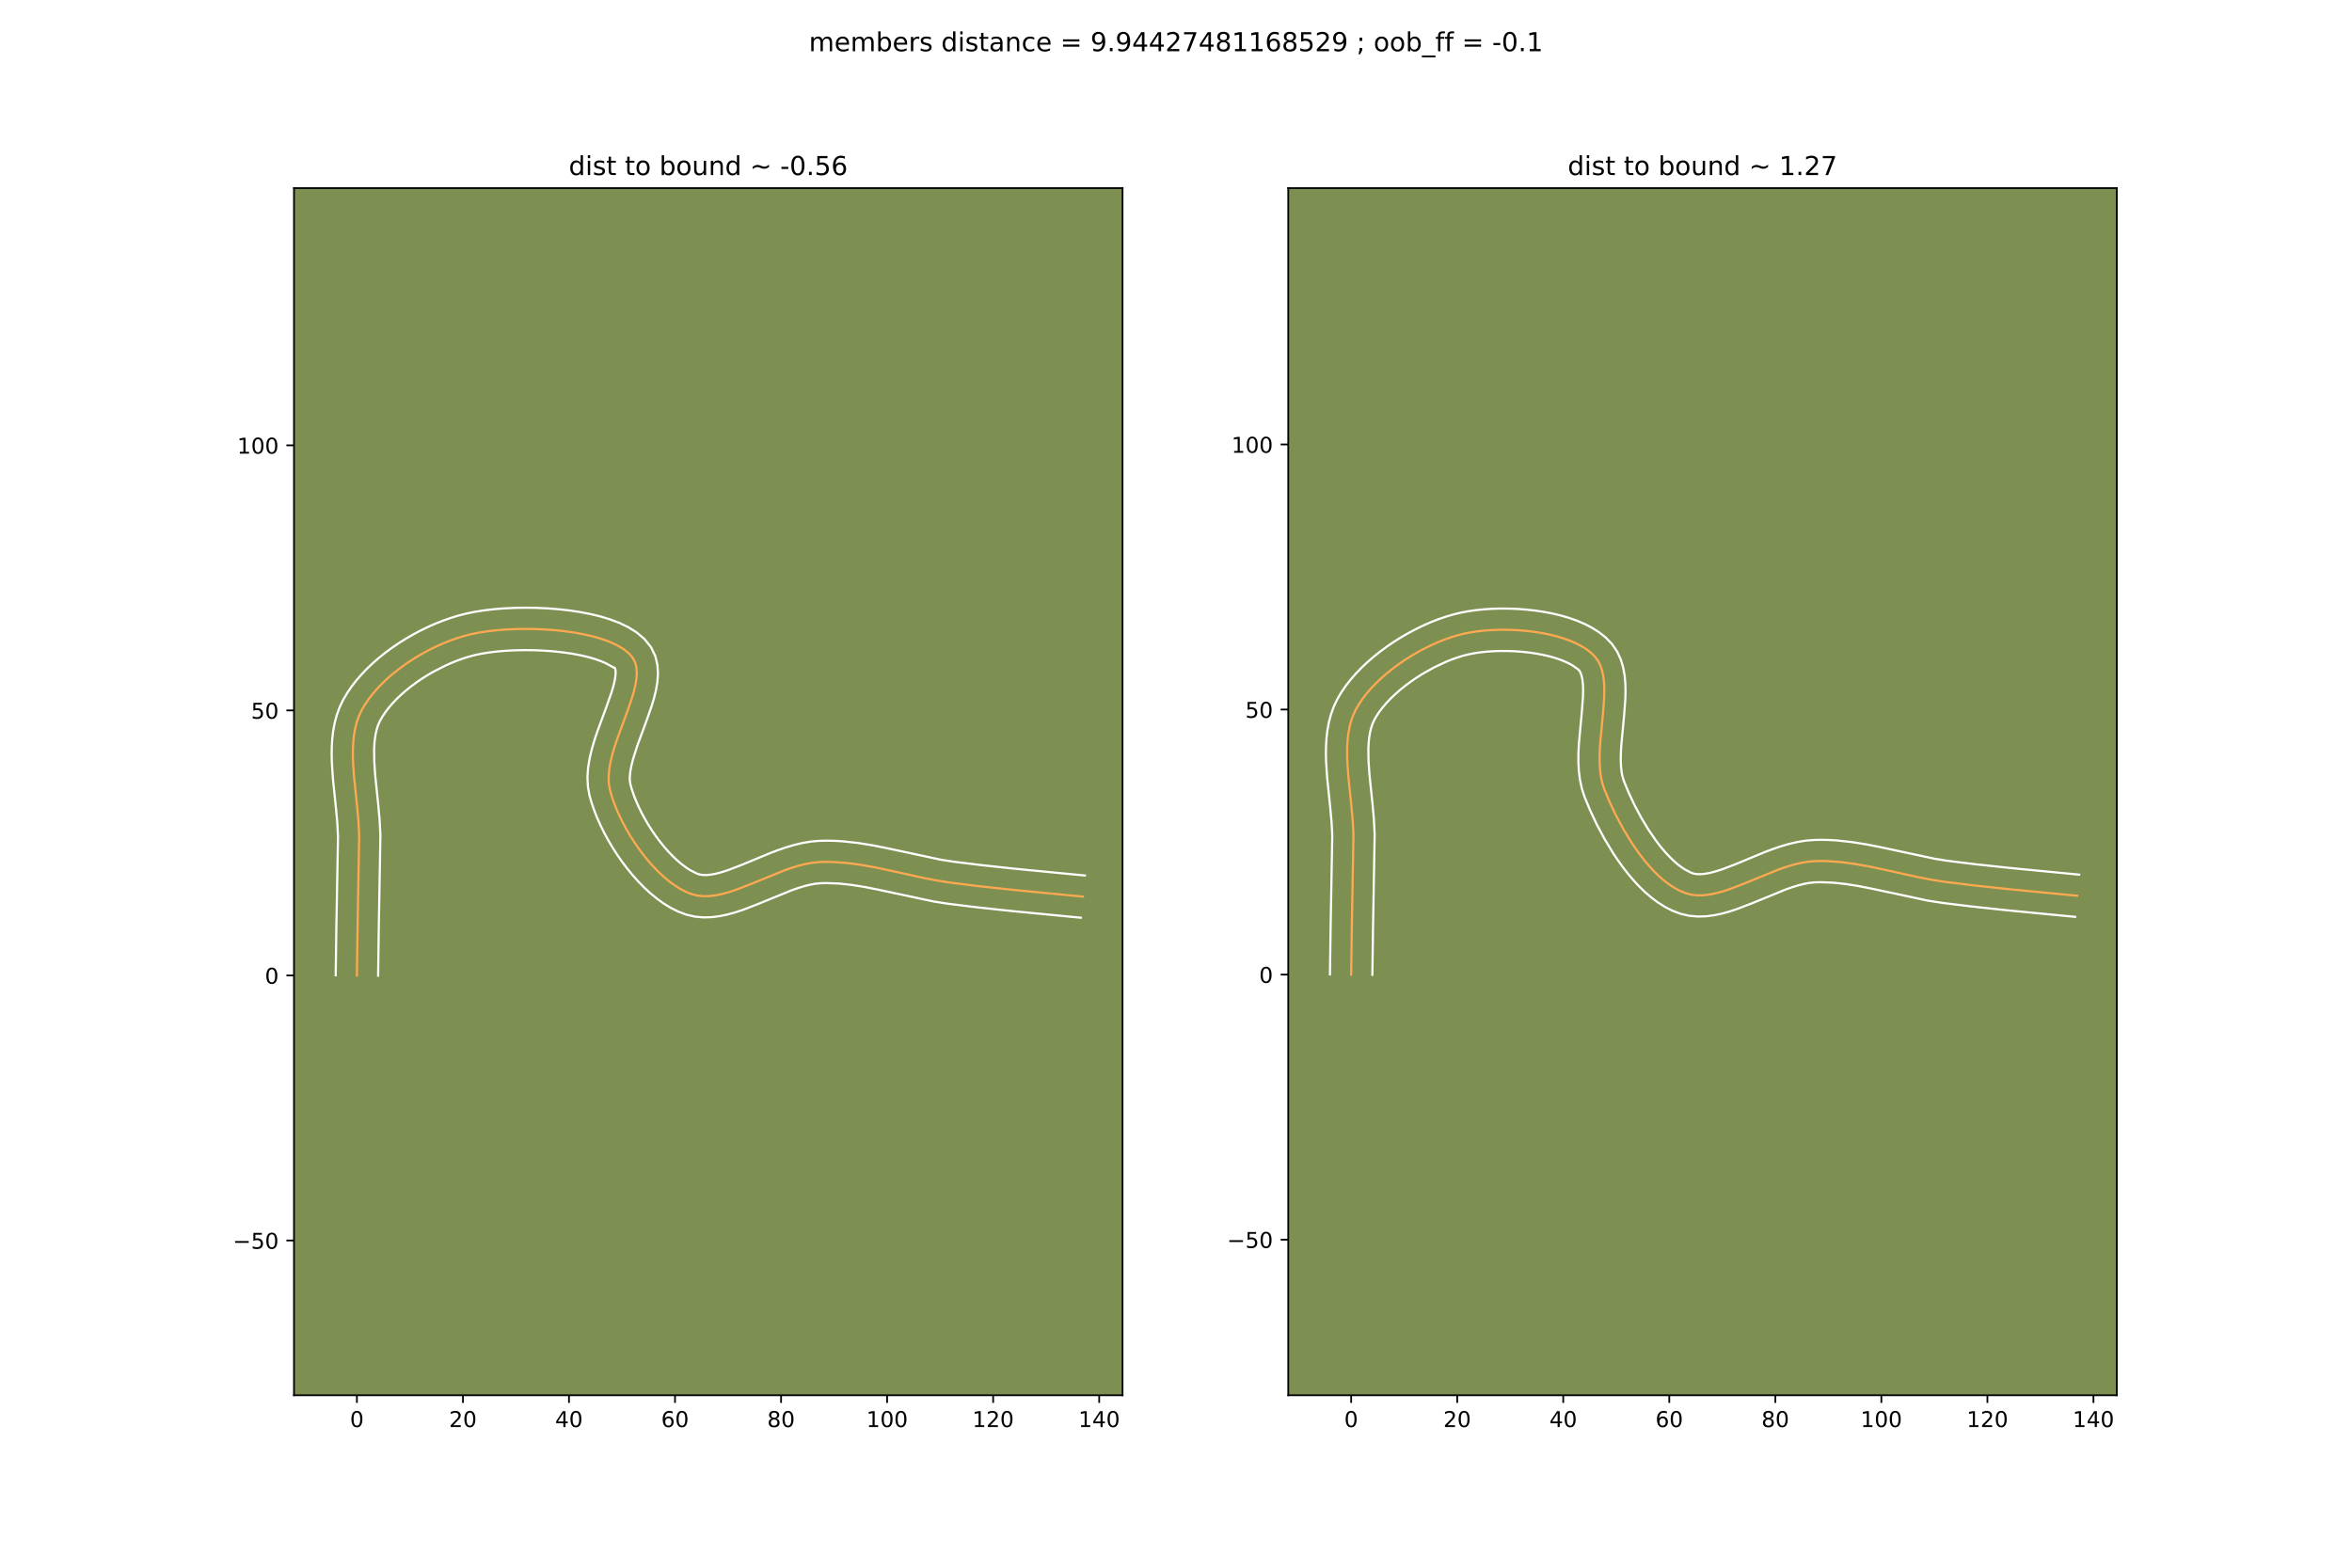 <?xml version="1.0" encoding="utf-8" standalone="no"?>
<!DOCTYPE svg PUBLIC "-//W3C//DTD SVG 1.1//EN"
  "http://www.w3.org/Graphics/SVG/1.1/DTD/svg11.dtd">
<!-- Created with matplotlib (https://matplotlib.org/) -->
<svg height="720pt" version="1.1" viewBox="0 0 1080 720" width="1080pt" xmlns="http://www.w3.org/2000/svg" xmlns:xlink="http://www.w3.org/1999/xlink">
 <defs>
  <style type="text/css">
*{stroke-linecap:butt;stroke-linejoin:round;}
  </style>
 </defs>
 <g id="figure_1">
  <g id="patch_1">
   <path d="M 0 720 
L 1080 720 
L 1080 0 
L 0 0 
z
" style="fill:#ffffff;"/>
  </g>
  <g id="axes_1">
   <g id="patch_2">
    <path d="M 135 640.8 
L 515.455 640.8 
L 515.455 86.4 
L 135 86.4 
z
" style="fill:#7d9051;"/>
   </g>
   <g id="matplotlib.axis_1">
    <g id="xtick_1">
     <g id="line2d_1">
      <defs>
       <path d="M 0 0 
L 0 3.5 
" id="m9714bfe877" style="stroke:#000000;stroke-width:0.8;"/>
      </defs>
      <g>
       <use style="stroke:#000000;stroke-width:0.8;" x="163.884" xlink:href="#m9714bfe877" y="640.8"/>
      </g>
     </g>
     <g id="text_1">
      <!-- 0 -->
      <defs>
       <path d="M 31.781 66.406 
Q 24.172 66.406 20.328 58.906 
Q 16.5 51.422 16.5 36.375 
Q 16.5 21.391 20.328 13.891 
Q 24.172 6.391 31.781 6.391 
Q 39.453 6.391 43.281 13.891 
Q 47.125 21.391 47.125 36.375 
Q 47.125 51.422 43.281 58.906 
Q 39.453 66.406 31.781 66.406 
z
M 31.781 74.219 
Q 44.047 74.219 50.516 64.516 
Q 56.984 54.828 56.984 36.375 
Q 56.984 17.969 50.516 8.266 
Q 44.047 -1.422 31.781 -1.422 
Q 19.531 -1.422 13.062 8.266 
Q 6.594 17.969 6.594 36.375 
Q 6.594 54.828 13.062 64.516 
Q 19.531 74.219 31.781 74.219 
z
" id="DejaVuSans-48"/>
      </defs>
      <g transform="translate(160.702 655.398)scale(0.1 -0.1)">
       <use xlink:href="#DejaVuSans-48"/>
      </g>
     </g>
    </g>
    <g id="xtick_2">
     <g id="line2d_2">
      <g>
       <use style="stroke:#000000;stroke-width:0.8;" x="212.576" xlink:href="#m9714bfe877" y="640.8"/>
      </g>
     </g>
     <g id="text_2">
      <!-- 20 -->
      <defs>
       <path d="M 19.188 8.297 
L 53.609 8.297 
L 53.609 0 
L 7.328 0 
L 7.328 8.297 
Q 12.938 14.109 22.625 23.891 
Q 32.328 33.688 34.812 36.531 
Q 39.547 41.844 41.422 45.531 
Q 43.312 49.219 43.312 52.781 
Q 43.312 58.594 39.234 62.25 
Q 35.156 65.922 28.609 65.922 
Q 23.969 65.922 18.812 64.312 
Q 13.672 62.703 7.812 59.422 
L 7.812 69.391 
Q 13.766 71.781 18.938 73 
Q 24.125 74.219 28.422 74.219 
Q 39.75 74.219 46.484 68.547 
Q 53.219 62.891 53.219 53.422 
Q 53.219 48.922 51.531 44.891 
Q 49.859 40.875 45.406 35.406 
Q 44.188 33.984 37.641 27.219 
Q 31.109 20.453 19.188 8.297 
z
" id="DejaVuSans-50"/>
      </defs>
      <g transform="translate(206.214 655.398)scale(0.1 -0.1)">
       <use xlink:href="#DejaVuSans-50"/>
       <use x="63.623" xlink:href="#DejaVuSans-48"/>
      </g>
     </g>
    </g>
    <g id="xtick_3">
     <g id="line2d_3">
      <g>
       <use style="stroke:#000000;stroke-width:0.8;" x="261.269" xlink:href="#m9714bfe877" y="640.8"/>
      </g>
     </g>
     <g id="text_3">
      <!-- 40 -->
      <defs>
       <path d="M 37.797 64.312 
L 12.891 25.391 
L 37.797 25.391 
z
M 35.203 72.906 
L 47.609 72.906 
L 47.609 25.391 
L 58.016 25.391 
L 58.016 17.188 
L 47.609 17.188 
L 47.609 0 
L 37.797 0 
L 37.797 17.188 
L 4.891 17.188 
L 4.891 26.703 
z
" id="DejaVuSans-52"/>
      </defs>
      <g transform="translate(254.906 655.398)scale(0.1 -0.1)">
       <use xlink:href="#DejaVuSans-52"/>
       <use x="63.623" xlink:href="#DejaVuSans-48"/>
      </g>
     </g>
    </g>
    <g id="xtick_4">
     <g id="line2d_4">
      <g>
       <use style="stroke:#000000;stroke-width:0.8;" x="309.961" xlink:href="#m9714bfe877" y="640.8"/>
      </g>
     </g>
     <g id="text_4">
      <!-- 60 -->
      <defs>
       <path d="M 33.016 40.375 
Q 26.375 40.375 22.484 35.828 
Q 18.609 31.297 18.609 23.391 
Q 18.609 15.531 22.484 10.953 
Q 26.375 6.391 33.016 6.391 
Q 39.656 6.391 43.531 10.953 
Q 47.406 15.531 47.406 23.391 
Q 47.406 31.297 43.531 35.828 
Q 39.656 40.375 33.016 40.375 
z
M 52.594 71.297 
L 52.594 62.312 
Q 48.875 64.062 45.094 64.984 
Q 41.312 65.922 37.594 65.922 
Q 27.828 65.922 22.672 59.328 
Q 17.531 52.734 16.797 39.406 
Q 19.672 43.656 24.016 45.922 
Q 28.375 48.188 33.594 48.188 
Q 44.578 48.188 50.953 41.516 
Q 57.328 34.859 57.328 23.391 
Q 57.328 12.156 50.688 5.359 
Q 44.047 -1.422 33.016 -1.422 
Q 20.359 -1.422 13.672 8.266 
Q 6.984 17.969 6.984 36.375 
Q 6.984 53.656 15.188 63.938 
Q 23.391 74.219 37.203 74.219 
Q 40.922 74.219 44.703 73.484 
Q 48.484 72.75 52.594 71.297 
z
" id="DejaVuSans-54"/>
      </defs>
      <g transform="translate(303.599 655.398)scale(0.1 -0.1)">
       <use xlink:href="#DejaVuSans-54"/>
       <use x="63.623" xlink:href="#DejaVuSans-48"/>
      </g>
     </g>
    </g>
    <g id="xtick_5">
     <g id="line2d_5">
      <g>
       <use style="stroke:#000000;stroke-width:0.8;" x="358.654" xlink:href="#m9714bfe877" y="640.8"/>
      </g>
     </g>
     <g id="text_5">
      <!-- 80 -->
      <defs>
       <path d="M 31.781 34.625 
Q 24.75 34.625 20.719 30.859 
Q 16.703 27.094 16.703 20.516 
Q 16.703 13.922 20.719 10.156 
Q 24.75 6.391 31.781 6.391 
Q 38.812 6.391 42.859 10.172 
Q 46.922 13.969 46.922 20.516 
Q 46.922 27.094 42.891 30.859 
Q 38.875 34.625 31.781 34.625 
z
M 21.922 38.812 
Q 15.578 40.375 12.031 44.719 
Q 8.5 49.078 8.5 55.328 
Q 8.5 64.062 14.719 69.141 
Q 20.953 74.219 31.781 74.219 
Q 42.672 74.219 48.875 69.141 
Q 55.078 64.062 55.078 55.328 
Q 55.078 49.078 51.531 44.719 
Q 48 40.375 41.703 38.812 
Q 48.828 37.156 52.797 32.312 
Q 56.781 27.484 56.781 20.516 
Q 56.781 9.906 50.312 4.234 
Q 43.844 -1.422 31.781 -1.422 
Q 19.734 -1.422 13.25 4.234 
Q 6.781 9.906 6.781 20.516 
Q 6.781 27.484 10.781 32.312 
Q 14.797 37.156 21.922 38.812 
z
M 18.312 54.391 
Q 18.312 48.734 21.844 45.562 
Q 25.391 42.391 31.781 42.391 
Q 38.141 42.391 41.719 45.562 
Q 45.312 48.734 45.312 54.391 
Q 45.312 60.062 41.719 63.234 
Q 38.141 66.406 31.781 66.406 
Q 25.391 66.406 21.844 63.234 
Q 18.312 60.062 18.312 54.391 
z
" id="DejaVuSans-56"/>
      </defs>
      <g transform="translate(352.291 655.398)scale(0.1 -0.1)">
       <use xlink:href="#DejaVuSans-56"/>
       <use x="63.623" xlink:href="#DejaVuSans-48"/>
      </g>
     </g>
    </g>
    <g id="xtick_6">
     <g id="line2d_6">
      <g>
       <use style="stroke:#000000;stroke-width:0.8;" x="407.346" xlink:href="#m9714bfe877" y="640.8"/>
      </g>
     </g>
     <g id="text_6">
      <!-- 100 -->
      <defs>
       <path d="M 12.406 8.297 
L 28.516 8.297 
L 28.516 63.922 
L 10.984 60.406 
L 10.984 69.391 
L 28.422 72.906 
L 38.281 72.906 
L 38.281 8.297 
L 54.391 8.297 
L 54.391 0 
L 12.406 0 
z
" id="DejaVuSans-49"/>
      </defs>
      <g transform="translate(397.802 655.398)scale(0.1 -0.1)">
       <use xlink:href="#DejaVuSans-49"/>
       <use x="63.623" xlink:href="#DejaVuSans-48"/>
       <use x="127.246" xlink:href="#DejaVuSans-48"/>
      </g>
     </g>
    </g>
    <g id="xtick_7">
     <g id="line2d_7">
      <g>
       <use style="stroke:#000000;stroke-width:0.8;" x="456.039" xlink:href="#m9714bfe877" y="640.8"/>
      </g>
     </g>
     <g id="text_7">
      <!-- 120 -->
      <g transform="translate(446.495 655.398)scale(0.1 -0.1)">
       <use xlink:href="#DejaVuSans-49"/>
       <use x="63.623" xlink:href="#DejaVuSans-50"/>
       <use x="127.246" xlink:href="#DejaVuSans-48"/>
      </g>
     </g>
    </g>
    <g id="xtick_8">
     <g id="line2d_8">
      <g>
       <use style="stroke:#000000;stroke-width:0.8;" x="504.731" xlink:href="#m9714bfe877" y="640.8"/>
      </g>
     </g>
     <g id="text_8">
      <!-- 140 -->
      <g transform="translate(495.187 655.398)scale(0.1 -0.1)">
       <use xlink:href="#DejaVuSans-49"/>
       <use x="63.623" xlink:href="#DejaVuSans-52"/>
       <use x="127.246" xlink:href="#DejaVuSans-48"/>
      </g>
     </g>
    </g>
   </g>
   <g id="matplotlib.axis_2">
    <g id="ytick_1">
     <g id="line2d_9">
      <defs>
       <path d="M 0 0 
L -3.5 0 
" id="m14856e3b7a" style="stroke:#000000;stroke-width:0.8;"/>
      </defs>
      <g>
       <use style="stroke:#000000;stroke-width:0.8;" x="135" xlink:href="#m14856e3b7a" y="569.732"/>
      </g>
     </g>
     <g id="text_9">
      <!-- −50 -->
      <defs>
       <path d="M 10.594 35.5 
L 73.188 35.5 
L 73.188 27.203 
L 10.594 27.203 
z
" id="DejaVuSans-8722"/>
       <path d="M 10.797 72.906 
L 49.516 72.906 
L 49.516 64.594 
L 19.828 64.594 
L 19.828 46.734 
Q 21.969 47.469 24.109 47.828 
Q 26.266 48.188 28.422 48.188 
Q 40.625 48.188 47.75 41.5 
Q 54.891 34.812 54.891 23.391 
Q 54.891 11.625 47.562 5.094 
Q 40.234 -1.422 26.906 -1.422 
Q 22.312 -1.422 17.547 -0.641 
Q 12.797 0.141 7.719 1.703 
L 7.719 11.625 
Q 12.109 9.234 16.797 8.062 
Q 21.484 6.891 26.703 6.891 
Q 35.156 6.891 40.078 11.328 
Q 45.016 15.766 45.016 23.391 
Q 45.016 31 40.078 35.438 
Q 35.156 39.891 26.703 39.891 
Q 22.75 39.891 18.812 39.016 
Q 14.891 38.141 10.797 36.281 
z
" id="DejaVuSans-53"/>
      </defs>
      <g transform="translate(106.895 573.531)scale(0.1 -0.1)">
       <use xlink:href="#DejaVuSans-8722"/>
       <use x="83.789" xlink:href="#DejaVuSans-53"/>
       <use x="147.412" xlink:href="#DejaVuSans-48"/>
      </g>
     </g>
    </g>
    <g id="ytick_2">
     <g id="line2d_10">
      <g>
       <use style="stroke:#000000;stroke-width:0.8;" x="135" xlink:href="#m14856e3b7a" y="448.001"/>
      </g>
     </g>
     <g id="text_10">
      <!-- 0 -->
      <g transform="translate(121.638 451.8)scale(0.1 -0.1)">
       <use xlink:href="#DejaVuSans-48"/>
      </g>
     </g>
    </g>
    <g id="ytick_3">
     <g id="line2d_11">
      <g>
       <use style="stroke:#000000;stroke-width:0.8;" x="135" xlink:href="#m14856e3b7a" y="326.27"/>
      </g>
     </g>
     <g id="text_11">
      <!-- 50 -->
      <g transform="translate(115.275 330.069)scale(0.1 -0.1)">
       <use xlink:href="#DejaVuSans-53"/>
       <use x="63.623" xlink:href="#DejaVuSans-48"/>
      </g>
     </g>
    </g>
    <g id="ytick_4">
     <g id="line2d_12">
      <g>
       <use style="stroke:#000000;stroke-width:0.8;" x="135" xlink:href="#m14856e3b7a" y="204.539"/>
      </g>
     </g>
     <g id="text_12">
      <!-- 100 -->
      <g transform="translate(108.912 208.338)scale(0.1 -0.1)">
       <use xlink:href="#DejaVuSans-49"/>
       <use x="63.623" xlink:href="#DejaVuSans-48"/>
       <use x="127.246" xlink:href="#DejaVuSans-48"/>
      </g>
     </g>
    </g>
   </g>
   <g id="line2d_13">
    <path clip-path="url(#p847d3f914a)" d="M 163.884 448.001 
L 164.197 425.58 
L 164.938 383.908 
L 164.601 377.263 
L 163.981 370.468 
L 162.568 356.786 
L 162.118 350.081 
L 162.031 346.803 
L 162.066 343.588 
L 162.243 340.45 
L 162.583 337.398 
L 163.109 334.445 
L 163.84 331.601 
L 164.8 328.878 
L 166.008 326.288 
L 167.458 323.783 
L 169.12 321.312 
L 170.978 318.882 
L 173.019 316.501 
L 175.228 314.175 
L 177.591 311.911 
L 180.095 309.717 
L 182.724 307.6 
L 185.464 305.566 
L 188.302 303.623 
L 191.222 301.778 
L 194.212 300.037 
L 197.255 298.408 
L 200.34 296.898 
L 203.45 295.514 
L 206.572 294.263 
L 209.691 293.152 
L 212.794 292.187 
L 215.866 291.377 
L 219.434 290.627 
L 223.314 290.003 
L 227.46 289.51 
L 231.822 289.15 
L 236.352 288.927 
L 241.003 288.843 
L 245.725 288.902 
L 250.471 289.108 
L 255.193 289.463 
L 259.841 289.971 
L 264.367 290.635 
L 268.724 291.458 
L 272.863 292.443 
L 276.736 293.594 
L 280.294 294.914 
L 283.49 296.406 
L 286.274 298.073 
L 288.598 299.919 
L 290.415 301.946 
L 291.552 304.011 
L 292.199 306.352 
L 292.41 308.944 
L 292.238 311.76 
L 291.737 314.772 
L 290.96 317.955 
L 289.961 321.281 
L 287.508 328.258 
L 283.496 339.13 
L 282.283 342.756 
L 281.222 346.339 
L 280.365 349.851 
L 279.766 353.267 
L 279.479 356.559 
L 279.557 359.7 
L 280.053 362.664 
L 280.872 365.562 
L 281.884 368.544 
L 283.077 371.587 
L 284.439 374.669 
L 285.961 377.768 
L 287.629 380.862 
L 289.434 383.929 
L 291.362 386.948 
L 293.404 389.895 
L 295.547 392.75 
L 297.78 395.489 
L 300.092 398.092 
L 302.472 400.536 
L 304.907 402.798 
L 307.387 404.858 
L 309.901 406.693 
L 312.436 408.28 
L 314.981 409.599 
L 317.526 410.627 
L 320.123 411.3 
L 322.828 411.598 
L 325.631 411.557 
L 328.524 411.215 
L 331.498 410.611 
L 334.544 409.783 
L 337.652 408.769 
L 344.022 406.333 
L 360.415 399.644 
L 363.703 398.508 
L 366.973 397.527 
L 370.215 396.741 
L 373.422 396.186 
L 376.583 395.902 
L 379.722 395.834 
L 382.865 395.898 
L 389.163 396.371 
L 395.475 397.224 
L 401.799 398.362 
L 411.304 400.393 
L 423.998 403.202 
L 430.349 404.434 
L 436.7 405.423 
L 449.414 406.988 
L 465.339 408.707 
L 490.854 411.176 
L 497.232 411.785 
L 497.232 411.785 
" style="fill:none;stroke:#fea952;stroke-linecap:square;"/>
   </g>
   <g id="line2d_14">
    <path clip-path="url(#p847d3f914a)" d="M 154.146 447.907 
L 154.46 425.4 
L 155.206 384.268 
L 154.897 378.082 
L 154.296 371.496 
L 152.859 357.546 
L 152.383 350.338 
L 152.293 346.698 
L 152.343 343.04 
L 152.564 339.37 
L 152.995 335.692 
L 153.677 332.018 
L 154.656 328.364 
L 155.974 324.761 
L 157.58 321.409 
L 159.377 318.349 
L 161.384 315.396 
L 163.584 312.545 
L 165.958 309.794 
L 168.492 307.142 
L 171.173 304.588 
L 173.986 302.133 
L 176.92 299.78 
L 179.962 297.531 
L 183.1 295.39 
L 186.322 293.362 
L 189.617 291.451 
L 192.973 289.662 
L 196.38 288.001 
L 199.827 286.474 
L 203.304 285.089 
L 206.802 283.852 
L 210.311 282.771 
L 213.862 281.847 
L 217.889 281.012 
L 222.163 280.333 
L 226.659 279.805 
L 231.342 279.423 
L 236.177 279.19 
L 241.125 279.105 
L 246.147 279.173 
L 251.202 279.397 
L 256.25 279.782 
L 261.254 280.336 
L 266.175 281.066 
L 270.98 281.984 
L 275.638 283.108 
L 280.123 284.464 
L 284.414 286.09 
L 288.493 288.051 
L 292.329 290.447 
L 295.851 293.42 
L 298.946 297.25 
L 300.938 301.417 
L 301.905 305.562 
L 302.13 309.537 
L 301.844 313.357 
L 301.198 317.082 
L 300.287 320.757 
L 299.183 324.411 
L 296.628 331.672 
L 292.731 342.219 
L 290.683 348.647 
L 289.957 351.533 
L 289.468 354.113 
L 289.215 356.317 
L 289.162 358.092 
L 289.425 360.016 
L 290.094 362.433 
L 290.95 364.989 
L 291.983 367.648 
L 293.181 370.377 
L 294.533 373.146 
L 296.023 375.924 
L 297.64 378.686 
L 299.368 381.403 
L 301.192 384.048 
L 303.095 386.597 
L 305.061 389.022 
L 307.07 391.298 
L 309.1 393.401 
L 311.129 395.307 
L 313.129 396.992 
L 315.069 398.439 
L 316.915 399.633 
L 319.971 401.2 
L 321.187 401.62 
L 322.685 401.86 
L 324.49 401.885 
L 326.586 401.671 
L 328.943 401.214 
L 331.522 400.525 
L 334.291 399.628 
L 340.29 397.338 
L 353.656 391.796 
L 357.234 390.44 
L 360.906 389.18 
L 364.677 388.063 
L 368.556 387.145 
L 372.549 386.487 
L 376.374 386.166 
L 379.919 386.098 
L 383.429 386.176 
L 386.904 386.383 
L 393.745 387.123 
L 400.446 388.195 
L 407.012 389.487 
L 431.955 394.829 
L 437.949 395.765 
L 450.514 397.312 
L 466.315 399.017 
L 491.777 401.481 
L 498.161 402.091 
L 498.161 402.091 
" style="fill:none;stroke:#ffffff;stroke-linecap:square;"/>
   </g>
   <g id="line2d_15">
    <path clip-path="url(#p847d3f914a)" d="M 173.622 448.095 
L 173.934 425.759 
L 174.67 383.548 
L 174.305 376.445 
L 173.665 369.44 
L 172.277 356.025 
L 171.853 349.825 
L 171.789 344.136 
L 171.921 341.529 
L 172.171 339.104 
L 172.54 336.872 
L 173.025 334.838 
L 173.625 332.996 
L 174.436 331.167 
L 175.54 329.216 
L 176.855 327.228 
L 178.373 325.219 
L 180.08 323.207 
L 181.964 321.208 
L 184.01 319.235 
L 186.203 317.302 
L 188.527 315.42 
L 190.966 313.601 
L 193.504 311.856 
L 196.123 310.193 
L 198.806 308.623 
L 204.299 305.795 
L 207.072 304.554 
L 209.84 303.437 
L 212.581 302.451 
L 215.278 301.604 
L 217.871 300.907 
L 220.978 300.242 
L 224.465 299.674 
L 228.26 299.216 
L 232.301 298.877 
L 236.527 298.664 
L 240.88 298.581 
L 245.304 298.632 
L 249.741 298.819 
L 254.135 299.144 
L 258.428 299.607 
L 262.56 300.204 
L 266.469 300.932 
L 270.089 301.778 
L 273.349 302.725 
L 276.174 303.738 
L 278.486 304.761 
L 281.884 306.643 
L 282.165 306.605 
L 282.492 307.142 
L 282.689 308.351 
L 282.631 310.162 
L 282.276 312.463 
L 281.633 315.153 
L 280.739 318.152 
L 278.388 324.843 
L 274.26 336.041 
L 272.946 339.99 
L 271.76 344.031 
L 270.773 348.17 
L 270.065 352.421 
L 269.744 356.8 
L 269.952 361.307 
L 270.681 365.312 
L 271.65 368.691 
L 272.817 372.099 
L 274.17 375.525 
L 275.698 378.96 
L 277.389 382.39 
L 279.235 385.799 
L 281.227 389.173 
L 283.357 392.493 
L 285.616 395.742 
L 287.999 398.903 
L 290.5 401.957 
L 293.115 404.886 
L 295.843 407.67 
L 298.685 410.29 
L 301.645 412.724 
L 304.732 414.946 
L 307.956 416.928 
L 311.335 418.629 
L 315.08 420.053 
L 319.059 420.98 
L 322.97 421.335 
L 326.772 421.228 
L 330.462 420.759 
L 334.053 420.009 
L 337.565 419.041 
L 341.013 417.909 
L 347.753 415.328 
L 363.597 408.848 
L 366.5 407.836 
L 369.268 406.991 
L 371.875 406.337 
L 374.295 405.886 
L 376.792 405.638 
L 379.524 405.571 
L 385.119 405.778 
L 390.889 406.389 
L 396.825 407.332 
L 402.919 408.529 
L 428.743 414.039 
L 435.45 415.081 
L 448.314 416.665 
L 464.364 418.396 
L 489.93 420.871 
L 496.302 421.48 
L 496.302 421.48 
" style="fill:none;stroke:#ffffff;stroke-linecap:square;"/>
   </g>
   <g id="patch_3">
    <path d="M 135 640.8 
L 135 86.4 
" style="fill:none;stroke:#000000;stroke-linecap:square;stroke-linejoin:miter;stroke-width:0.8;"/>
   </g>
   <g id="patch_4">
    <path d="M 515.455 640.8 
L 515.455 86.4 
" style="fill:none;stroke:#000000;stroke-linecap:square;stroke-linejoin:miter;stroke-width:0.8;"/>
   </g>
   <g id="patch_5">
    <path d="M 135 640.8 
L 515.455 640.8 
" style="fill:none;stroke:#000000;stroke-linecap:square;stroke-linejoin:miter;stroke-width:0.8;"/>
   </g>
   <g id="patch_6">
    <path d="M 135 86.4 
L 515.455 86.4 
" style="fill:none;stroke:#000000;stroke-linecap:square;stroke-linejoin:miter;stroke-width:0.8;"/>
   </g>
   <g id="text_13">
    <!-- dist to bound ~ -0.56 -->
    <defs>
     <path d="M 45.406 46.391 
L 45.406 75.984 
L 54.391 75.984 
L 54.391 0 
L 45.406 0 
L 45.406 8.203 
Q 42.578 3.328 38.25 0.953 
Q 33.938 -1.422 27.875 -1.422 
Q 17.969 -1.422 11.734 6.484 
Q 5.516 14.406 5.516 27.297 
Q 5.516 40.188 11.734 48.094 
Q 17.969 56 27.875 56 
Q 33.938 56 38.25 53.625 
Q 42.578 51.266 45.406 46.391 
z
M 14.797 27.297 
Q 14.797 17.391 18.875 11.75 
Q 22.953 6.109 30.078 6.109 
Q 37.203 6.109 41.297 11.75 
Q 45.406 17.391 45.406 27.297 
Q 45.406 37.203 41.297 42.844 
Q 37.203 48.484 30.078 48.484 
Q 22.953 48.484 18.875 42.844 
Q 14.797 37.203 14.797 27.297 
z
" id="DejaVuSans-100"/>
     <path d="M 9.422 54.688 
L 18.406 54.688 
L 18.406 0 
L 9.422 0 
z
M 9.422 75.984 
L 18.406 75.984 
L 18.406 64.594 
L 9.422 64.594 
z
" id="DejaVuSans-105"/>
     <path d="M 44.281 53.078 
L 44.281 44.578 
Q 40.484 46.531 36.375 47.5 
Q 32.281 48.484 27.875 48.484 
Q 21.188 48.484 17.844 46.438 
Q 14.5 44.391 14.5 40.281 
Q 14.5 37.156 16.891 35.375 
Q 19.281 33.594 26.516 31.984 
L 29.594 31.297 
Q 39.156 29.25 43.188 25.516 
Q 47.219 21.781 47.219 15.094 
Q 47.219 7.469 41.188 3.016 
Q 35.156 -1.422 24.609 -1.422 
Q 20.219 -1.422 15.453 -0.562 
Q 10.688 0.297 5.422 2 
L 5.422 11.281 
Q 10.406 8.688 15.234 7.391 
Q 20.062 6.109 24.812 6.109 
Q 31.156 6.109 34.562 8.281 
Q 37.984 10.453 37.984 14.406 
Q 37.984 18.062 35.516 20.016 
Q 33.062 21.969 24.703 23.781 
L 21.578 24.516 
Q 13.234 26.266 9.516 29.906 
Q 5.812 33.547 5.812 39.891 
Q 5.812 47.609 11.281 51.797 
Q 16.75 56 26.812 56 
Q 31.781 56 36.172 55.266 
Q 40.578 54.547 44.281 53.078 
z
" id="DejaVuSans-115"/>
     <path d="M 18.312 70.219 
L 18.312 54.688 
L 36.812 54.688 
L 36.812 47.703 
L 18.312 47.703 
L 18.312 18.016 
Q 18.312 11.328 20.141 9.422 
Q 21.969 7.516 27.594 7.516 
L 36.812 7.516 
L 36.812 0 
L 27.594 0 
Q 17.188 0 13.234 3.875 
Q 9.281 7.766 9.281 18.016 
L 9.281 47.703 
L 2.688 47.703 
L 2.688 54.688 
L 9.281 54.688 
L 9.281 70.219 
z
" id="DejaVuSans-116"/>
     <path id="DejaVuSans-32"/>
     <path d="M 30.609 48.391 
Q 23.391 48.391 19.188 42.75 
Q 14.984 37.109 14.984 27.297 
Q 14.984 17.484 19.156 11.844 
Q 23.344 6.203 30.609 6.203 
Q 37.797 6.203 41.984 11.859 
Q 46.188 17.531 46.188 27.297 
Q 46.188 37.016 41.984 42.703 
Q 37.797 48.391 30.609 48.391 
z
M 30.609 56 
Q 42.328 56 49.016 48.375 
Q 55.719 40.766 55.719 27.297 
Q 55.719 13.875 49.016 6.219 
Q 42.328 -1.422 30.609 -1.422 
Q 18.844 -1.422 12.172 6.219 
Q 5.516 13.875 5.516 27.297 
Q 5.516 40.766 12.172 48.375 
Q 18.844 56 30.609 56 
z
" id="DejaVuSans-111"/>
     <path d="M 48.688 27.297 
Q 48.688 37.203 44.609 42.844 
Q 40.531 48.484 33.406 48.484 
Q 26.266 48.484 22.188 42.844 
Q 18.109 37.203 18.109 27.297 
Q 18.109 17.391 22.188 11.75 
Q 26.266 6.109 33.406 6.109 
Q 40.531 6.109 44.609 11.75 
Q 48.688 17.391 48.688 27.297 
z
M 18.109 46.391 
Q 20.953 51.266 25.266 53.625 
Q 29.594 56 35.594 56 
Q 45.562 56 51.781 48.094 
Q 58.016 40.188 58.016 27.297 
Q 58.016 14.406 51.781 6.484 
Q 45.562 -1.422 35.594 -1.422 
Q 29.594 -1.422 25.266 0.953 
Q 20.953 3.328 18.109 8.203 
L 18.109 0 
L 9.078 0 
L 9.078 75.984 
L 18.109 75.984 
z
" id="DejaVuSans-98"/>
     <path d="M 8.5 21.578 
L 8.5 54.688 
L 17.484 54.688 
L 17.484 21.922 
Q 17.484 14.156 20.5 10.266 
Q 23.531 6.391 29.594 6.391 
Q 36.859 6.391 41.078 11.031 
Q 45.312 15.672 45.312 23.688 
L 45.312 54.688 
L 54.297 54.688 
L 54.297 0 
L 45.312 0 
L 45.312 8.406 
Q 42.047 3.422 37.719 1 
Q 33.406 -1.422 27.688 -1.422 
Q 18.266 -1.422 13.375 4.438 
Q 8.5 10.297 8.5 21.578 
z
M 31.109 56 
z
" id="DejaVuSans-117"/>
     <path d="M 54.891 33.016 
L 54.891 0 
L 45.906 0 
L 45.906 32.719 
Q 45.906 40.484 42.875 44.328 
Q 39.844 48.188 33.797 48.188 
Q 26.516 48.188 22.312 43.547 
Q 18.109 38.922 18.109 30.906 
L 18.109 0 
L 9.078 0 
L 9.078 54.688 
L 18.109 54.688 
L 18.109 46.188 
Q 21.344 51.125 25.703 53.562 
Q 30.078 56 35.797 56 
Q 45.219 56 50.047 50.172 
Q 54.891 44.344 54.891 33.016 
z
" id="DejaVuSans-110"/>
     <path d="M 73.188 39.891 
L 73.188 31.203 
Q 68.062 27.344 63.688 25.688 
Q 59.328 24.031 54.594 24.031 
Q 49.219 24.031 42.094 26.906 
Q 41.547 27.094 41.312 27.203 
Q 40.969 27.344 40.234 27.594 
Q 32.672 30.609 28.078 30.609 
Q 23.781 30.609 19.578 28.734 
Q 15.375 26.859 10.594 22.797 
L 10.594 31.5 
Q 15.719 35.359 20.094 37.031 
Q 24.469 38.719 29.203 38.719 
Q 34.578 38.719 41.75 35.797 
Q 42.234 35.594 42.484 35.5 
Q 42.875 35.359 43.562 35.109 
Q 51.125 32.078 55.719 32.078 
Q 59.906 32.078 64.031 33.938 
Q 68.172 35.797 73.188 39.891 
z
" id="DejaVuSans-126"/>
     <path d="M 4.891 31.391 
L 31.203 31.391 
L 31.203 23.391 
L 4.891 23.391 
z
" id="DejaVuSans-45"/>
     <path d="M 10.688 12.406 
L 21 12.406 
L 21 0 
L 10.688 0 
z
" id="DejaVuSans-46"/>
    </defs>
    <g transform="translate(261.176 80.4)scale(0.12 -0.12)">
     <use xlink:href="#DejaVuSans-100"/>
     <use x="63.477" xlink:href="#DejaVuSans-105"/>
     <use x="91.26" xlink:href="#DejaVuSans-115"/>
     <use x="143.359" xlink:href="#DejaVuSans-116"/>
     <use x="182.568" xlink:href="#DejaVuSans-32"/>
     <use x="214.355" xlink:href="#DejaVuSans-116"/>
     <use x="253.564" xlink:href="#DejaVuSans-111"/>
     <use x="314.746" xlink:href="#DejaVuSans-32"/>
     <use x="346.533" xlink:href="#DejaVuSans-98"/>
     <use x="410.01" xlink:href="#DejaVuSans-111"/>
     <use x="471.191" xlink:href="#DejaVuSans-117"/>
     <use x="534.57" xlink:href="#DejaVuSans-110"/>
     <use x="597.949" xlink:href="#DejaVuSans-100"/>
     <use x="661.426" xlink:href="#DejaVuSans-32"/>
     <use x="693.213" xlink:href="#DejaVuSans-126"/>
     <use x="777.002" xlink:href="#DejaVuSans-32"/>
     <use x="808.789" xlink:href="#DejaVuSans-45"/>
     <use x="844.873" xlink:href="#DejaVuSans-48"/>
     <use x="908.496" xlink:href="#DejaVuSans-46"/>
     <use x="940.283" xlink:href="#DejaVuSans-53"/>
     <use x="1003.906" xlink:href="#DejaVuSans-54"/>
    </g>
   </g>
  </g>
  <g id="axes_2">
   <g id="patch_7">
    <path d="M 591.545 640.8 
L 972 640.8 
L 972 86.4 
L 591.545 86.4 
z
" style="fill:#7d9051;"/>
   </g>
   <g id="matplotlib.axis_3">
    <g id="xtick_9">
     <g id="line2d_16">
      <g>
       <use style="stroke:#000000;stroke-width:0.8;" x="620.429" xlink:href="#m9714bfe877" y="640.8"/>
      </g>
     </g>
     <g id="text_14">
      <!-- 0 -->
      <g transform="translate(617.248 655.398)scale(0.1 -0.1)">
       <use xlink:href="#DejaVuSans-48"/>
      </g>
     </g>
    </g>
    <g id="xtick_10">
     <g id="line2d_17">
      <g>
       <use style="stroke:#000000;stroke-width:0.8;" x="669.122" xlink:href="#m9714bfe877" y="640.8"/>
      </g>
     </g>
     <g id="text_15">
      <!-- 20 -->
      <g transform="translate(662.759 655.398)scale(0.1 -0.1)">
       <use xlink:href="#DejaVuSans-50"/>
       <use x="63.623" xlink:href="#DejaVuSans-48"/>
      </g>
     </g>
    </g>
    <g id="xtick_11">
     <g id="line2d_18">
      <g>
       <use style="stroke:#000000;stroke-width:0.8;" x="717.814" xlink:href="#m9714bfe877" y="640.8"/>
      </g>
     </g>
     <g id="text_16">
      <!-- 40 -->
      <g transform="translate(711.452 655.398)scale(0.1 -0.1)">
       <use xlink:href="#DejaVuSans-52"/>
       <use x="63.623" xlink:href="#DejaVuSans-48"/>
      </g>
     </g>
    </g>
    <g id="xtick_12">
     <g id="line2d_19">
      <g>
       <use style="stroke:#000000;stroke-width:0.8;" x="766.507" xlink:href="#m9714bfe877" y="640.8"/>
      </g>
     </g>
     <g id="text_17">
      <!-- 60 -->
      <g transform="translate(760.144 655.398)scale(0.1 -0.1)">
       <use xlink:href="#DejaVuSans-54"/>
       <use x="63.623" xlink:href="#DejaVuSans-48"/>
      </g>
     </g>
    </g>
    <g id="xtick_13">
     <g id="line2d_20">
      <g>
       <use style="stroke:#000000;stroke-width:0.8;" x="815.199" xlink:href="#m9714bfe877" y="640.8"/>
      </g>
     </g>
     <g id="text_18">
      <!-- 80 -->
      <g transform="translate(808.837 655.398)scale(0.1 -0.1)">
       <use xlink:href="#DejaVuSans-56"/>
       <use x="63.623" xlink:href="#DejaVuSans-48"/>
      </g>
     </g>
    </g>
    <g id="xtick_14">
     <g id="line2d_21">
      <g>
       <use style="stroke:#000000;stroke-width:0.8;" x="863.892" xlink:href="#m9714bfe877" y="640.8"/>
      </g>
     </g>
     <g id="text_19">
      <!-- 100 -->
      <g transform="translate(854.348 655.398)scale(0.1 -0.1)">
       <use xlink:href="#DejaVuSans-49"/>
       <use x="63.623" xlink:href="#DejaVuSans-48"/>
       <use x="127.246" xlink:href="#DejaVuSans-48"/>
      </g>
     </g>
    </g>
    <g id="xtick_15">
     <g id="line2d_22">
      <g>
       <use style="stroke:#000000;stroke-width:0.8;" x="912.584" xlink:href="#m9714bfe877" y="640.8"/>
      </g>
     </g>
     <g id="text_20">
      <!-- 120 -->
      <g transform="translate(903.04 655.398)scale(0.1 -0.1)">
       <use xlink:href="#DejaVuSans-49"/>
       <use x="63.623" xlink:href="#DejaVuSans-50"/>
       <use x="127.246" xlink:href="#DejaVuSans-48"/>
      </g>
     </g>
    </g>
    <g id="xtick_16">
     <g id="line2d_23">
      <g>
       <use style="stroke:#000000;stroke-width:0.8;" x="961.277" xlink:href="#m9714bfe877" y="640.8"/>
      </g>
     </g>
     <g id="text_21">
      <!-- 140 -->
      <g transform="translate(951.733 655.398)scale(0.1 -0.1)">
       <use xlink:href="#DejaVuSans-49"/>
       <use x="63.623" xlink:href="#DejaVuSans-52"/>
       <use x="127.246" xlink:href="#DejaVuSans-48"/>
      </g>
     </g>
    </g>
   </g>
   <g id="matplotlib.axis_4">
    <g id="ytick_5">
     <g id="line2d_24">
      <g>
       <use style="stroke:#000000;stroke-width:0.8;" x="591.545" xlink:href="#m14856e3b7a" y="569.339"/>
      </g>
     </g>
     <g id="text_22">
      <!-- −50 -->
      <g transform="translate(563.441 573.138)scale(0.1 -0.1)">
       <use xlink:href="#DejaVuSans-8722"/>
       <use x="83.789" xlink:href="#DejaVuSans-53"/>
       <use x="147.412" xlink:href="#DejaVuSans-48"/>
      </g>
     </g>
    </g>
    <g id="ytick_6">
     <g id="line2d_25">
      <g>
       <use style="stroke:#000000;stroke-width:0.8;" x="591.545" xlink:href="#m14856e3b7a" y="447.608"/>
      </g>
     </g>
     <g id="text_23">
      <!-- 0 -->
      <g transform="translate(578.183 451.407)scale(0.1 -0.1)">
       <use xlink:href="#DejaVuSans-48"/>
      </g>
     </g>
    </g>
    <g id="ytick_7">
     <g id="line2d_26">
      <g>
       <use style="stroke:#000000;stroke-width:0.8;" x="591.545" xlink:href="#m14856e3b7a" y="325.877"/>
      </g>
     </g>
     <g id="text_24">
      <!-- 50 -->
      <g transform="translate(571.82 329.676)scale(0.1 -0.1)">
       <use xlink:href="#DejaVuSans-53"/>
       <use x="63.623" xlink:href="#DejaVuSans-48"/>
      </g>
     </g>
    </g>
    <g id="ytick_8">
     <g id="line2d_27">
      <g>
       <use style="stroke:#000000;stroke-width:0.8;" x="591.545" xlink:href="#m14856e3b7a" y="204.145"/>
      </g>
     </g>
     <g id="text_25">
      <!-- 100 -->
      <g transform="translate(565.458 207.945)scale(0.1 -0.1)">
       <use xlink:href="#DejaVuSans-49"/>
       <use x="63.623" xlink:href="#DejaVuSans-48"/>
       <use x="127.246" xlink:href="#DejaVuSans-48"/>
      </g>
     </g>
    </g>
   </g>
   <g id="line2d_28">
    <path clip-path="url(#pb464b827a3)" d="M 620.429 447.608 
L 620.742 425.186 
L 621.483 383.514 
L 621.147 376.87 
L 620.526 370.075 
L 619.113 356.393 
L 618.663 349.688 
L 618.577 346.409 
L 618.611 343.195 
L 618.788 340.056 
L 619.129 337.005 
L 619.654 334.052 
L 620.386 331.208 
L 621.345 328.485 
L 622.554 325.895 
L 624.012 323.385 
L 625.696 320.902 
L 627.588 318.453 
L 629.672 316.048 
L 631.931 313.694 
L 634.347 311.401 
L 636.905 309.177 
L 639.586 307.031 
L 642.374 304.971 
L 645.252 303.005 
L 648.203 301.143 
L 651.211 299.392 
L 654.257 297.762 
L 657.326 296.26 
L 660.4 294.896 
L 663.463 293.678 
L 666.497 292.614 
L 669.486 291.713 
L 672.412 290.984 
L 675.402 290.4 
L 678.573 289.932 
L 681.896 289.58 
L 685.344 289.348 
L 688.886 289.237 
L 692.495 289.249 
L 696.142 289.387 
L 699.797 289.651 
L 703.432 290.046 
L 707.018 290.571 
L 710.527 291.23 
L 713.93 292.025 
L 717.197 292.957 
L 720.3 294.029 
L 723.211 295.242 
L 725.901 296.6 
L 728.34 298.102 
L 730.5 299.753 
L 732.353 301.553 
L 733.848 303.581 
L 734.982 305.895 
L 735.792 308.467 
L 736.319 311.269 
L 736.601 314.274 
L 736.677 317.455 
L 736.585 320.785 
L 736.056 327.777 
L 734.702 342.329 
L 734.529 345.924 
L 734.499 349.447 
L 734.653 352.871 
L 735.028 356.168 
L 735.663 359.31 
L 736.599 362.271 
L 739.036 368.167 
L 741.93 374.302 
L 745.24 380.498 
L 748.924 386.583 
L 750.894 389.528 
L 752.943 392.38 
L 755.065 395.117 
L 757.255 397.716 
L 759.509 400.156 
L 761.82 402.415 
L 764.185 404.472 
L 766.597 406.304 
L 769.052 407.889 
L 771.545 409.206 
L 774.071 410.233 
L 776.668 410.907 
L 779.373 411.205 
L 782.176 411.163 
L 785.07 410.822 
L 788.044 410.218 
L 791.089 409.39 
L 794.198 408.375 
L 800.567 405.94 
L 816.961 399.251 
L 820.248 398.115 
L 823.518 397.134 
L 826.761 396.348 
L 829.967 395.793 
L 833.129 395.509 
L 836.267 395.441 
L 839.41 395.505 
L 845.708 395.978 
L 852.02 396.831 
L 858.345 397.969 
L 867.849 400 
L 880.543 402.809 
L 886.894 404.041 
L 893.245 405.03 
L 905.96 406.595 
L 921.885 408.314 
L 947.399 410.783 
L 953.777 411.392 
L 953.777 411.392 
" style="fill:none;stroke:#fea952;stroke-linecap:square;"/>
   </g>
   <g id="line2d_29">
    <path clip-path="url(#pb464b827a3)" d="M 610.691 447.514 
L 611.006 425.007 
L 611.751 383.874 
L 611.443 377.689 
L 610.842 371.103 
L 609.405 357.153 
L 608.928 349.945 
L 608.839 346.305 
L 608.888 342.647 
L 609.11 338.977 
L 609.541 335.299 
L 610.223 331.625 
L 611.201 327.971 
L 612.52 324.368 
L 614.133 321.003 
L 615.952 317.92 
L 617.99 314.947 
L 620.228 312.076 
L 622.646 309.304 
L 625.228 306.63 
L 627.957 304.053 
L 630.819 301.575 
L 633.798 299.199 
L 636.882 296.929 
L 640.055 294.769 
L 643.304 292.726 
L 646.616 290.806 
L 649.977 289.014 
L 653.376 287.359 
L 656.801 285.847 
L 660.241 284.488 
L 663.687 283.29 
L 667.131 282.264 
L 670.546 281.426 
L 673.978 280.767 
L 677.549 280.247 
L 681.242 279.864 
L 685.039 279.614 
L 688.919 279.498 
L 692.862 279.518 
L 696.846 279.674 
L 700.847 279.97 
L 704.844 280.41 
L 708.816 281 
L 712.742 281.747 
L 716.601 282.66 
L 720.376 283.752 
L 724.047 285.04 
L 727.598 286.548 
L 731.009 288.308 
L 734.252 290.364 
L 737.287 292.769 
L 740.191 295.774 
L 742.593 299.296 
L 744.27 302.967 
L 745.363 306.667 
L 746.015 310.36 
L 746.337 314.043 
L 746.412 317.723 
L 746.304 321.404 
L 745.746 328.744 
L 744.429 342.797 
L 744.267 346.005 
L 744.228 349.012 
L 744.329 351.77 
L 744.573 354.237 
L 744.95 356.377 
L 745.645 358.665 
L 747.894 364.121 
L 750.578 369.825 
L 753.641 375.573 
L 757.019 381.168 
L 760.639 386.412 
L 762.512 388.841 
L 764.41 391.109 
L 766.316 393.192 
L 768.211 395.067 
L 770.074 396.716 
L 771.88 398.123 
L 773.602 399.279 
L 776.517 400.807 
L 777.732 401.227 
L 779.23 401.467 
L 781.035 401.492 
L 783.132 401.278 
L 785.488 400.821 
L 788.068 400.132 
L 790.837 399.235 
L 796.836 396.944 
L 810.202 391.403 
L 813.78 390.047 
L 817.451 388.786 
L 821.223 387.67 
L 825.101 386.752 
L 829.094 386.094 
L 832.92 385.772 
L 836.465 385.705 
L 839.975 385.783 
L 843.45 385.99 
L 850.291 386.73 
L 856.992 387.802 
L 863.557 389.094 
L 888.5 394.436 
L 894.494 395.372 
L 907.059 396.919 
L 922.861 398.624 
L 948.322 401.088 
L 954.707 401.698 
L 954.707 401.698 
" style="fill:none;stroke:#ffffff;stroke-linecap:square;"/>
   </g>
   <g id="line2d_30">
    <path clip-path="url(#pb464b827a3)" d="M 630.167 447.702 
L 630.479 425.366 
L 631.215 383.155 
L 630.851 376.051 
L 630.21 369.046 
L 628.822 355.632 
L 628.398 349.432 
L 628.334 343.743 
L 628.467 341.136 
L 628.717 338.711 
L 629.085 336.478 
L 629.571 334.445 
L 630.171 332.603 
L 630.974 330.788 
L 632.073 328.85 
L 633.402 326.857 
L 634.949 324.83 
L 636.698 322.791 
L 638.634 320.758 
L 640.738 318.75 
L 642.991 316.78 
L 645.373 314.863 
L 647.866 313.013 
L 650.449 311.241 
L 653.103 309.559 
L 658.537 306.509 
L 664 303.945 
L 666.685 302.868 
L 669.307 301.938 
L 671.84 301.163 
L 674.278 300.542 
L 676.825 300.034 
L 679.597 299.616 
L 682.551 299.297 
L 685.649 299.082 
L 688.854 298.975 
L 692.128 298.981 
L 695.438 299.1 
L 698.747 299.333 
L 702.02 299.681 
L 705.22 300.142 
L 708.312 300.714 
L 711.258 301.39 
L 714.018 302.162 
L 716.553 303.018 
L 718.824 303.937 
L 720.792 304.891 
L 722.427 305.841 
L 724.515 307.333 
L 725.103 307.866 
L 725.694 308.823 
L 726.222 310.266 
L 726.623 312.178 
L 726.865 314.506 
L 726.942 317.188 
L 726.866 320.165 
L 726.366 326.811 
L 724.975 341.86 
L 724.79 345.843 
L 724.77 349.883 
L 724.977 353.972 
L 725.483 358.099 
L 726.377 362.244 
L 727.552 365.877 
L 730.178 372.214 
L 733.281 378.778 
L 736.838 385.423 
L 740.829 391.997 
L 742.985 395.21 
L 745.247 398.348 
L 747.618 401.392 
L 750.101 404.323 
L 752.702 407.121 
L 755.429 409.764 
L 758.295 412.228 
L 761.314 414.485 
L 764.503 416.5 
L 767.877 418.228 
L 771.626 419.66 
L 775.604 420.587 
L 779.516 420.942 
L 783.318 420.835 
L 787.007 420.366 
L 790.599 419.615 
L 794.111 418.648 
L 797.559 417.516 
L 804.299 414.935 
L 820.142 408.455 
L 823.046 407.443 
L 825.814 406.598 
L 828.42 405.944 
L 830.84 405.493 
L 833.338 405.245 
L 836.07 405.178 
L 841.665 405.385 
L 847.434 405.996 
L 853.371 406.939 
L 859.465 408.136 
L 885.288 413.646 
L 891.996 414.688 
L 904.86 416.272 
L 920.909 418.003 
L 946.476 420.477 
L 952.848 421.086 
L 952.848 421.086 
" style="fill:none;stroke:#ffffff;stroke-linecap:square;"/>
   </g>
   <g id="patch_8">
    <path d="M 591.545 640.8 
L 591.545 86.4 
" style="fill:none;stroke:#000000;stroke-linecap:square;stroke-linejoin:miter;stroke-width:0.8;"/>
   </g>
   <g id="patch_9">
    <path d="M 972 640.8 
L 972 86.4 
" style="fill:none;stroke:#000000;stroke-linecap:square;stroke-linejoin:miter;stroke-width:0.8;"/>
   </g>
   <g id="patch_10">
    <path d="M 591.545 640.8 
L 972 640.8 
" style="fill:none;stroke:#000000;stroke-linecap:square;stroke-linejoin:miter;stroke-width:0.8;"/>
   </g>
   <g id="patch_11">
    <path d="M 591.545 86.4 
L 972 86.4 
" style="fill:none;stroke:#000000;stroke-linecap:square;stroke-linejoin:miter;stroke-width:0.8;"/>
   </g>
   <g id="text_26">
    <!-- dist to bound ~ 1.27 -->
    <defs>
     <path d="M 8.203 72.906 
L 55.078 72.906 
L 55.078 68.703 
L 28.609 0 
L 18.312 0 
L 43.219 64.594 
L 8.203 64.594 
z
" id="DejaVuSans-55"/>
    </defs>
    <g transform="translate(719.886 80.4)scale(0.12 -0.12)">
     <use xlink:href="#DejaVuSans-100"/>
     <use x="63.477" xlink:href="#DejaVuSans-105"/>
     <use x="91.26" xlink:href="#DejaVuSans-115"/>
     <use x="143.359" xlink:href="#DejaVuSans-116"/>
     <use x="182.568" xlink:href="#DejaVuSans-32"/>
     <use x="214.355" xlink:href="#DejaVuSans-116"/>
     <use x="253.564" xlink:href="#DejaVuSans-111"/>
     <use x="314.746" xlink:href="#DejaVuSans-32"/>
     <use x="346.533" xlink:href="#DejaVuSans-98"/>
     <use x="410.01" xlink:href="#DejaVuSans-111"/>
     <use x="471.191" xlink:href="#DejaVuSans-117"/>
     <use x="534.57" xlink:href="#DejaVuSans-110"/>
     <use x="597.949" xlink:href="#DejaVuSans-100"/>
     <use x="661.426" xlink:href="#DejaVuSans-32"/>
     <use x="693.213" xlink:href="#DejaVuSans-126"/>
     <use x="777.002" xlink:href="#DejaVuSans-32"/>
     <use x="808.789" xlink:href="#DejaVuSans-49"/>
     <use x="872.412" xlink:href="#DejaVuSans-46"/>
     <use x="904.199" xlink:href="#DejaVuSans-50"/>
     <use x="967.822" xlink:href="#DejaVuSans-55"/>
    </g>
   </g>
  </g>
  <g id="text_27">
   <!-- members distance = 9.94427481168529 ; oob_ff = -0.1 -->
   <defs>
    <path d="M 52 44.188 
Q 55.375 50.25 60.062 53.125 
Q 64.75 56 71.094 56 
Q 79.641 56 84.281 50.016 
Q 88.922 44.047 88.922 33.016 
L 88.922 0 
L 79.891 0 
L 79.891 32.719 
Q 79.891 40.578 77.094 44.375 
Q 74.312 48.188 68.609 48.188 
Q 61.625 48.188 57.562 43.547 
Q 53.516 38.922 53.516 30.906 
L 53.516 0 
L 44.484 0 
L 44.484 32.719 
Q 44.484 40.625 41.703 44.406 
Q 38.922 48.188 33.109 48.188 
Q 26.219 48.188 22.156 43.531 
Q 18.109 38.875 18.109 30.906 
L 18.109 0 
L 9.078 0 
L 9.078 54.688 
L 18.109 54.688 
L 18.109 46.188 
Q 21.188 51.219 25.484 53.609 
Q 29.781 56 35.688 56 
Q 41.656 56 45.828 52.969 
Q 50 49.953 52 44.188 
z
" id="DejaVuSans-109"/>
    <path d="M 56.203 29.594 
L 56.203 25.203 
L 14.891 25.203 
Q 15.484 15.922 20.484 11.062 
Q 25.484 6.203 34.422 6.203 
Q 39.594 6.203 44.453 7.469 
Q 49.312 8.734 54.109 11.281 
L 54.109 2.781 
Q 49.266 0.734 44.188 -0.344 
Q 39.109 -1.422 33.891 -1.422 
Q 20.797 -1.422 13.156 6.188 
Q 5.516 13.812 5.516 26.812 
Q 5.516 40.234 12.766 48.109 
Q 20.016 56 32.328 56 
Q 43.359 56 49.781 48.891 
Q 56.203 41.797 56.203 29.594 
z
M 47.219 32.234 
Q 47.125 39.594 43.094 43.984 
Q 39.062 48.391 32.422 48.391 
Q 24.906 48.391 20.391 44.141 
Q 15.875 39.891 15.188 32.172 
z
" id="DejaVuSans-101"/>
    <path d="M 41.109 46.297 
Q 39.594 47.172 37.812 47.578 
Q 36.031 48 33.891 48 
Q 26.266 48 22.188 43.047 
Q 18.109 38.094 18.109 28.812 
L 18.109 0 
L 9.078 0 
L 9.078 54.688 
L 18.109 54.688 
L 18.109 46.188 
Q 20.953 51.172 25.484 53.578 
Q 30.031 56 36.531 56 
Q 37.453 56 38.578 55.875 
Q 39.703 55.766 41.062 55.516 
z
" id="DejaVuSans-114"/>
    <path d="M 34.281 27.484 
Q 23.391 27.484 19.188 25 
Q 14.984 22.516 14.984 16.5 
Q 14.984 11.719 18.141 8.906 
Q 21.297 6.109 26.703 6.109 
Q 34.188 6.109 38.703 11.406 
Q 43.219 16.703 43.219 25.484 
L 43.219 27.484 
z
M 52.203 31.203 
L 52.203 0 
L 43.219 0 
L 43.219 8.297 
Q 40.141 3.328 35.547 0.953 
Q 30.953 -1.422 24.312 -1.422 
Q 15.922 -1.422 10.953 3.297 
Q 6 8.016 6 15.922 
Q 6 25.141 12.172 29.828 
Q 18.359 34.516 30.609 34.516 
L 43.219 34.516 
L 43.219 35.406 
Q 43.219 41.609 39.141 45 
Q 35.062 48.391 27.688 48.391 
Q 23 48.391 18.547 47.266 
Q 14.109 46.141 10.016 43.891 
L 10.016 52.203 
Q 14.938 54.109 19.578 55.047 
Q 24.219 56 28.609 56 
Q 40.484 56 46.344 49.844 
Q 52.203 43.703 52.203 31.203 
z
" id="DejaVuSans-97"/>
    <path d="M 48.781 52.594 
L 48.781 44.188 
Q 44.969 46.297 41.141 47.344 
Q 37.312 48.391 33.406 48.391 
Q 24.656 48.391 19.812 42.844 
Q 14.984 37.312 14.984 27.297 
Q 14.984 17.281 19.812 11.734 
Q 24.656 6.203 33.406 6.203 
Q 37.312 6.203 41.141 7.25 
Q 44.969 8.297 48.781 10.406 
L 48.781 2.094 
Q 45.016 0.344 40.984 -0.531 
Q 36.969 -1.422 32.422 -1.422 
Q 20.062 -1.422 12.781 6.344 
Q 5.516 14.109 5.516 27.297 
Q 5.516 40.672 12.859 48.328 
Q 20.219 56 33.016 56 
Q 37.156 56 41.109 55.141 
Q 45.062 54.297 48.781 52.594 
z
" id="DejaVuSans-99"/>
    <path d="M 10.594 45.406 
L 73.188 45.406 
L 73.188 37.203 
L 10.594 37.203 
z
M 10.594 25.484 
L 73.188 25.484 
L 73.188 17.188 
L 10.594 17.188 
z
" id="DejaVuSans-61"/>
    <path d="M 10.984 1.516 
L 10.984 10.5 
Q 14.703 8.734 18.5 7.812 
Q 22.312 6.891 25.984 6.891 
Q 35.75 6.891 40.891 13.453 
Q 46.047 20.016 46.781 33.406 
Q 43.953 29.203 39.594 26.953 
Q 35.25 24.703 29.984 24.703 
Q 19.047 24.703 12.672 31.312 
Q 6.297 37.938 6.297 49.422 
Q 6.297 60.641 12.938 67.422 
Q 19.578 74.219 30.609 74.219 
Q 43.266 74.219 49.922 64.516 
Q 56.594 54.828 56.594 36.375 
Q 56.594 19.141 48.406 8.859 
Q 40.234 -1.422 26.422 -1.422 
Q 22.703 -1.422 18.891 -0.688 
Q 15.094 0.047 10.984 1.516 
z
M 30.609 32.422 
Q 37.25 32.422 41.125 36.953 
Q 45.016 41.5 45.016 49.422 
Q 45.016 57.281 41.125 61.844 
Q 37.25 66.406 30.609 66.406 
Q 23.969 66.406 20.094 61.844 
Q 16.219 57.281 16.219 49.422 
Q 16.219 41.5 20.094 36.953 
Q 23.969 32.422 30.609 32.422 
z
" id="DejaVuSans-57"/>
    <path d="M 11.719 51.703 
L 22.016 51.703 
L 22.016 39.312 
L 11.719 39.312 
z
M 11.719 12.406 
L 22.016 12.406 
L 22.016 4 
L 14.016 -11.625 
L 7.719 -11.625 
L 11.719 4 
z
" id="DejaVuSans-59"/>
    <path d="M 50.984 -16.609 
L 50.984 -23.578 
L -0.984 -23.578 
L -0.984 -16.609 
z
" id="DejaVuSans-95"/>
    <path d="M 37.109 75.984 
L 37.109 68.5 
L 28.516 68.5 
Q 23.688 68.5 21.797 66.547 
Q 19.922 64.594 19.922 59.516 
L 19.922 54.688 
L 34.719 54.688 
L 34.719 47.703 
L 19.922 47.703 
L 19.922 0 
L 10.891 0 
L 10.891 47.703 
L 2.297 47.703 
L 2.297 54.688 
L 10.891 54.688 
L 10.891 58.5 
Q 10.891 67.625 15.141 71.797 
Q 19.391 75.984 28.609 75.984 
z
" id="DejaVuSans-102"/>
   </defs>
   <g transform="translate(371.425 23.518)scale(0.12 -0.12)">
    <use xlink:href="#DejaVuSans-109"/>
    <use x="97.412" xlink:href="#DejaVuSans-101"/>
    <use x="158.936" xlink:href="#DejaVuSans-109"/>
    <use x="256.348" xlink:href="#DejaVuSans-98"/>
    <use x="319.824" xlink:href="#DejaVuSans-101"/>
    <use x="381.348" xlink:href="#DejaVuSans-114"/>
    <use x="422.461" xlink:href="#DejaVuSans-115"/>
    <use x="474.561" xlink:href="#DejaVuSans-32"/>
    <use x="506.348" xlink:href="#DejaVuSans-100"/>
    <use x="569.824" xlink:href="#DejaVuSans-105"/>
    <use x="597.607" xlink:href="#DejaVuSans-115"/>
    <use x="649.707" xlink:href="#DejaVuSans-116"/>
    <use x="688.916" xlink:href="#DejaVuSans-97"/>
    <use x="750.195" xlink:href="#DejaVuSans-110"/>
    <use x="813.574" xlink:href="#DejaVuSans-99"/>
    <use x="868.555" xlink:href="#DejaVuSans-101"/>
    <use x="930.078" xlink:href="#DejaVuSans-32"/>
    <use x="961.865" xlink:href="#DejaVuSans-61"/>
    <use x="1045.654" xlink:href="#DejaVuSans-32"/>
    <use x="1077.441" xlink:href="#DejaVuSans-57"/>
    <use x="1141.064" xlink:href="#DejaVuSans-46"/>
    <use x="1172.852" xlink:href="#DejaVuSans-57"/>
    <use x="1236.475" xlink:href="#DejaVuSans-52"/>
    <use x="1300.098" xlink:href="#DejaVuSans-52"/>
    <use x="1363.721" xlink:href="#DejaVuSans-50"/>
    <use x="1427.344" xlink:href="#DejaVuSans-55"/>
    <use x="1490.967" xlink:href="#DejaVuSans-52"/>
    <use x="1554.59" xlink:href="#DejaVuSans-56"/>
    <use x="1618.213" xlink:href="#DejaVuSans-49"/>
    <use x="1681.836" xlink:href="#DejaVuSans-49"/>
    <use x="1745.459" xlink:href="#DejaVuSans-54"/>
    <use x="1809.082" xlink:href="#DejaVuSans-56"/>
    <use x="1872.705" xlink:href="#DejaVuSans-53"/>
    <use x="1936.328" xlink:href="#DejaVuSans-50"/>
    <use x="1999.951" xlink:href="#DejaVuSans-57"/>
    <use x="2063.574" xlink:href="#DejaVuSans-32"/>
    <use x="2095.361" xlink:href="#DejaVuSans-59"/>
    <use x="2129.053" xlink:href="#DejaVuSans-32"/>
    <use x="2160.84" xlink:href="#DejaVuSans-111"/>
    <use x="2222.021" xlink:href="#DejaVuSans-111"/>
    <use x="2283.203" xlink:href="#DejaVuSans-98"/>
    <use x="2346.68" xlink:href="#DejaVuSans-95"/>
    <use x="2396.68" xlink:href="#DejaVuSans-102"/>
    <use x="2431.885" xlink:href="#DejaVuSans-102"/>
    <use x="2467.09" xlink:href="#DejaVuSans-32"/>
    <use x="2498.877" xlink:href="#DejaVuSans-61"/>
    <use x="2582.666" xlink:href="#DejaVuSans-32"/>
    <use x="2614.453" xlink:href="#DejaVuSans-45"/>
    <use x="2650.537" xlink:href="#DejaVuSans-48"/>
    <use x="2714.16" xlink:href="#DejaVuSans-46"/>
    <use x="2745.947" xlink:href="#DejaVuSans-49"/>
   </g>
  </g>
 </g>
 <defs>
  <clipPath id="p847d3f914a">
   <rect height="554.4" width="380.455" x="135" y="86.4"/>
  </clipPath>
  <clipPath id="pb464b827a3">
   <rect height="554.4" width="380.455" x="591.545" y="86.4"/>
  </clipPath>
 </defs>
</svg>
